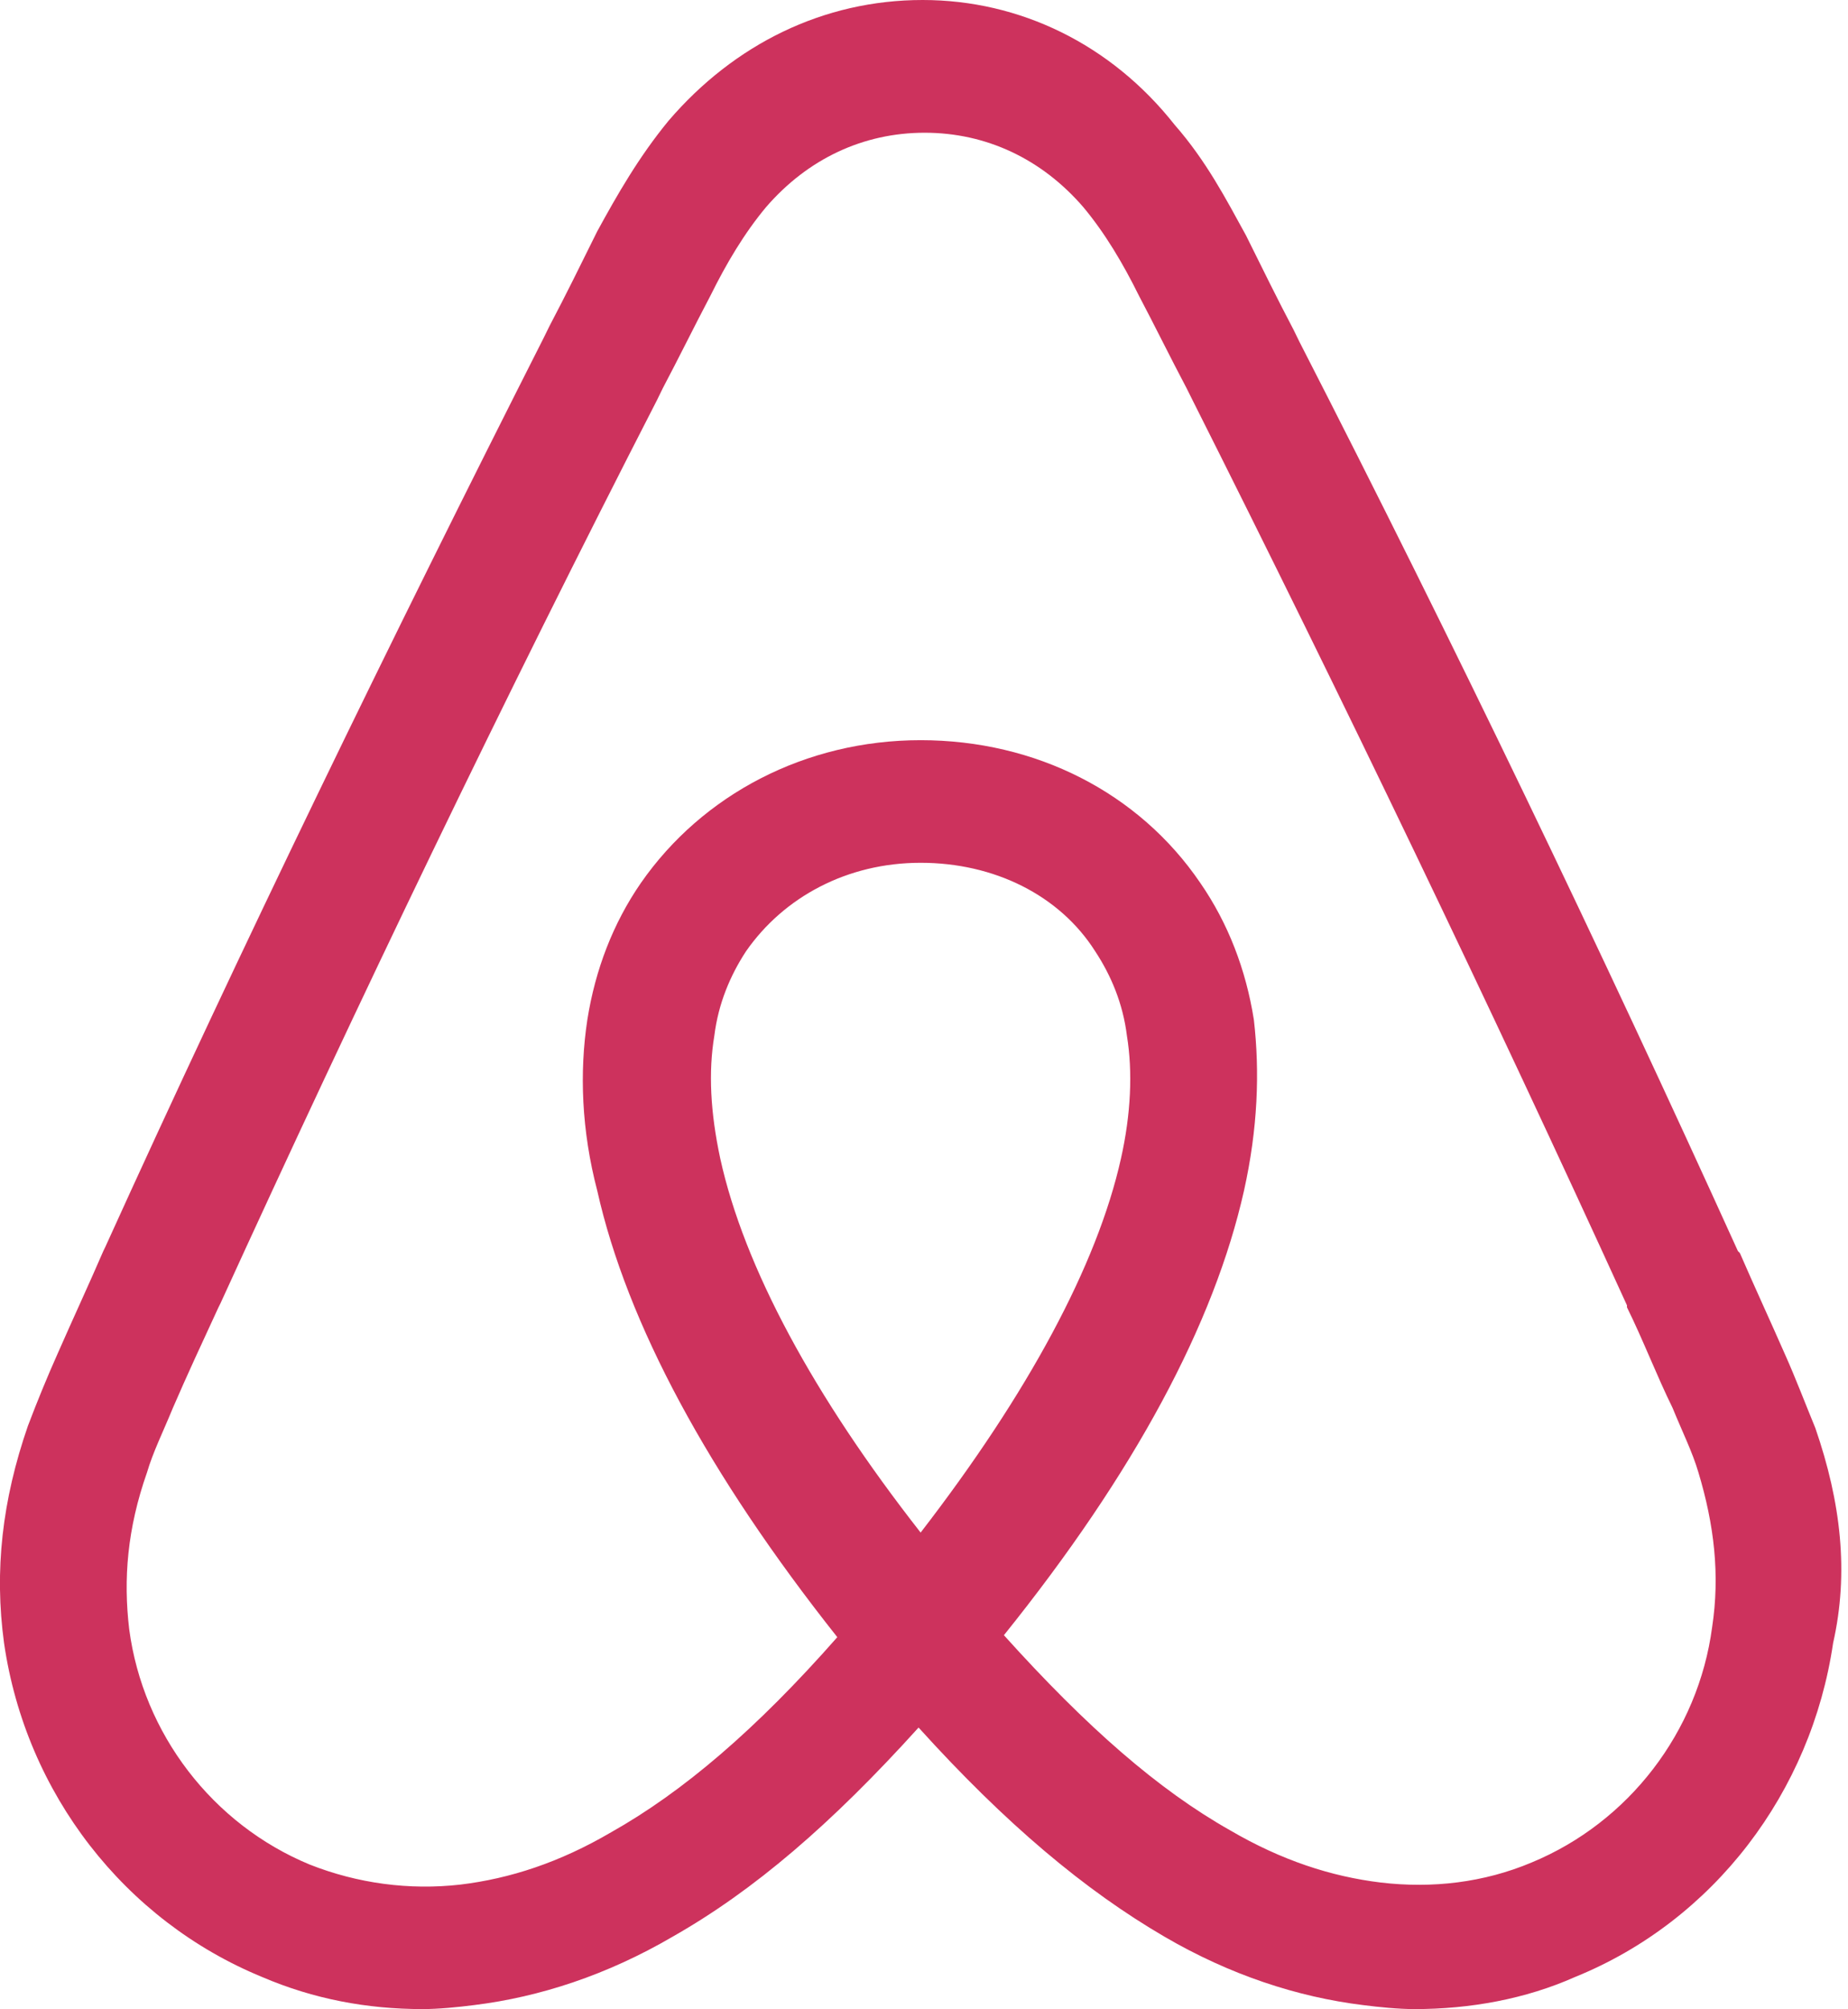 <svg width="46" height="50" viewBox="0 0 46 50" fill="none" xmlns="http://www.w3.org/2000/svg">
<path d="M42.618 40.491C42.273 43.094 40.544 45.346 38.125 46.347C36.94 46.846 35.655 46.998 34.371 46.846C33.137 46.697 31.901 46.295 30.619 45.546C28.842 44.543 27.063 42.994 24.989 40.691C28.249 36.637 30.223 32.934 30.965 29.631C31.31 28.079 31.36 26.677 31.211 25.376C31.013 24.125 30.569 22.973 29.878 21.972C28.348 19.721 25.779 18.419 22.916 18.419C20.052 18.419 17.484 19.77 15.953 21.972C15.262 22.973 14.818 24.125 14.62 25.376C14.422 26.677 14.473 28.128 14.867 29.631C15.608 32.934 17.631 36.688 20.842 40.74C18.816 43.043 16.991 44.594 15.212 45.595C13.928 46.347 12.694 46.748 11.46 46.897C10.187 47.042 8.901 46.869 7.708 46.398C5.289 45.397 3.561 43.143 3.216 40.542C3.068 39.292 3.167 38.041 3.66 36.639C3.807 36.138 4.056 35.638 4.302 35.039C4.647 34.239 5.043 33.387 5.437 32.535L5.487 32.435C8.894 24.977 12.549 17.369 16.351 9.962L16.498 9.661C16.894 8.912 17.288 8.109 17.684 7.358C18.08 6.558 18.524 5.807 19.067 5.156C20.105 3.954 21.486 3.303 23.017 3.303C24.547 3.303 25.931 3.954 26.967 5.156C27.51 5.807 27.954 6.558 28.35 7.358C28.746 8.109 29.139 8.91 29.535 9.658L29.685 9.959C33.437 17.416 37.092 25.023 40.498 32.482V32.531C40.894 33.331 41.239 34.234 41.633 35.034C41.879 35.636 42.128 36.135 42.275 36.635C42.669 37.939 42.816 39.189 42.618 40.491ZM22.916 38.137C20.25 34.733 18.522 31.53 17.928 28.828C17.682 27.676 17.631 26.675 17.781 25.774C17.88 24.974 18.177 24.272 18.57 23.672C19.509 22.322 21.088 21.47 22.916 21.47C24.743 21.47 26.373 22.273 27.261 23.672C27.657 24.274 27.952 24.974 28.051 25.774C28.198 26.675 28.15 27.727 27.903 28.828C27.312 31.481 25.583 34.684 22.916 38.137ZM45.187 35.536C44.94 34.936 44.692 34.285 44.446 33.735C44.05 32.834 43.656 31.983 43.309 31.182L43.26 31.133C39.854 23.626 36.199 16.018 32.348 8.511L32.201 8.21C31.805 7.458 31.411 6.658 31.015 5.858C30.52 4.958 30.028 4.006 29.238 3.105C27.657 1.101 25.385 0 22.966 0C20.497 0 18.275 1.101 16.643 3.003C15.902 3.903 15.359 4.855 14.867 5.755C14.471 6.556 14.077 7.356 13.681 8.107L13.534 8.406C9.732 15.913 6.028 23.521 2.622 31.028L2.573 31.129C2.228 31.929 1.832 32.78 1.436 33.681C1.172 34.273 0.925 34.875 0.695 35.482C0.053 37.334 -0.145 39.086 0.101 40.888C0.645 44.641 3.114 47.795 6.521 49.195C7.805 49.746 9.138 49.995 10.521 49.995C10.917 49.995 11.409 49.946 11.805 49.895C13.435 49.694 15.113 49.146 16.742 48.194C18.768 47.044 20.692 45.392 22.865 42.989C25.038 45.392 27.013 47.044 28.987 48.194C30.617 49.146 32.295 49.694 33.925 49.895C34.32 49.946 34.813 49.995 35.209 49.995C36.592 49.995 37.973 49.746 39.209 49.195C42.666 47.793 45.085 44.59 45.629 40.888C46.025 39.138 45.827 37.388 45.187 35.536Z" fill="#CD325D"/>
</svg>

